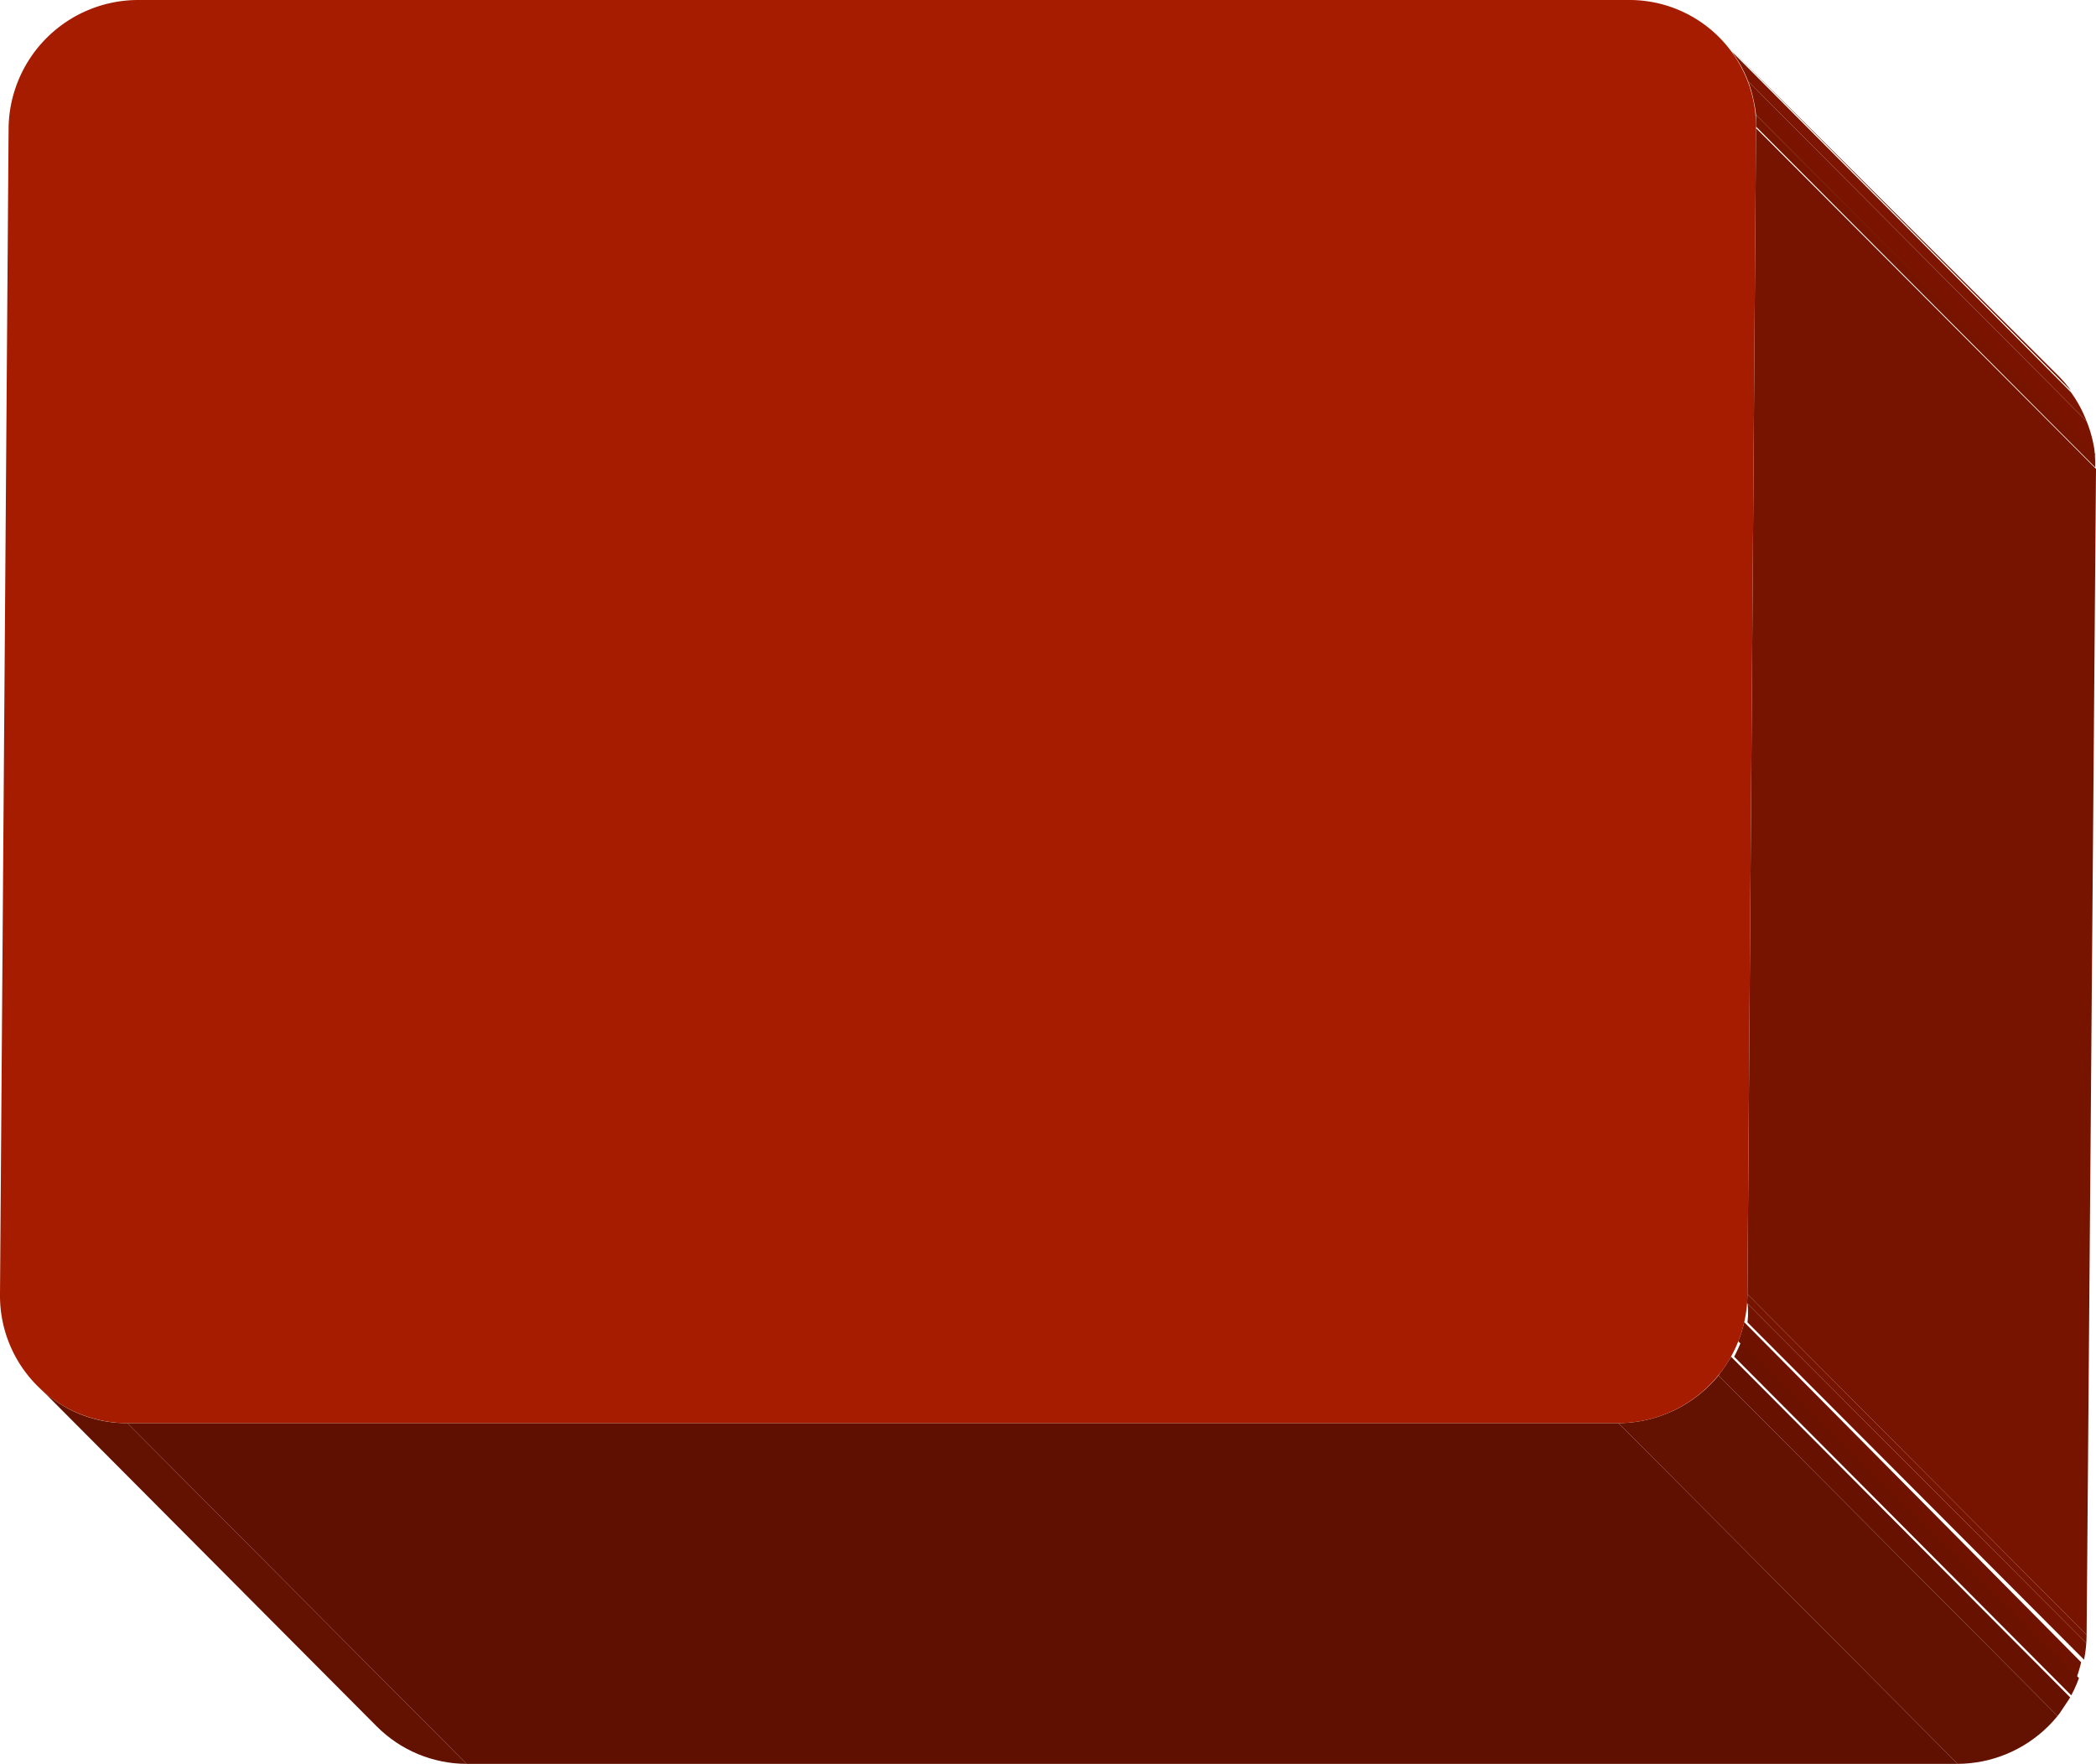 <svg id="deepred" xmlns="http://www.w3.org/2000/svg" xmlns:xlink="http://www.w3.org/1999/xlink" viewBox="0 0 26.82 22.57"><defs><style>.cls-1{fill:none;}.cls-2{isolation:isolate;}.cls-3{clip-path:url(#clip-path);}.cls-4{fill:#631100;}.cls-5{clip-path:url(#clip-path-2);}.cls-6{fill:#7a1400;}.cls-7{fill:#7e1500;}.cls-8{fill:#761400;}.cls-9{fill:#771400;}.cls-10{fill:#601000;}.cls-11{clip-path:url(#clip-path-3);}.cls-12{fill:#731300;}.cls-13{fill:#6f1300;}.cls-14{fill:#6b1200;}.cls-15{fill:#671100;}.cls-16{fill:#a51c00;}</style><clipPath id="clip-path" transform="translate(-122.37 -12.19)"><path class="cls-1" d="M127.19,34.28l-4.34-4.36a1.59,1.59,0,0,0,1.15.48l4.34,4.36A1.63,1.63,0,0,1,127.19,34.28Z"/></clipPath><clipPath id="clip-path-2" transform="translate(-122.37 -12.19)"><path class="cls-1" d="M144.37,12.67,148.71,17a1.59,1.59,0,0,1,.47,1.17l-4.34-4.36A1.55,1.55,0,0,0,144.37,12.67Z"/></clipPath><clipPath id="clip-path-3" transform="translate(-122.37 -12.19)"><path class="cls-1" d="M144.73,28.75l4.34,4.36a1.66,1.66,0,0,1-1.65,1.65l-4.34-4.36A1.66,1.66,0,0,0,144.73,28.75Z"/></clipPath></defs><g id="agv_deepred"><g class="cls-2"><g class="cls-2"><g class="cls-3"><g class="cls-2"><path class="cls-4" d="M124,30.4l4.34,4.36a1.63,1.63,0,0,1-1.15-.48l-4.34-4.36a1.59,1.59,0,0,0,1.15.48" transform="translate(-122.37 -12.19)"/></g></g></g><g class="cls-2"><g class="cls-5"><g class="cls-2"><path class="cls-6" d="M144.37,12.67,148.71,17a1.46,1.46,0,0,1,.16.19l-4.34-4.36a.93.93,0,0,0-.16-.18" transform="translate(-122.37 -12.19)"/><path class="cls-7" d="M144.53,12.85l4.34,4.36a1.65,1.65,0,0,1,.2.37l-4.34-4.36a1.65,1.65,0,0,0-.2-.37" transform="translate(-122.37 -12.19)"/><path class="cls-6" d="M144.73,13.22l4.34,4.36a1.67,1.67,0,0,1,.11.44l-4.34-4.36a1.67,1.67,0,0,0-.11-.44" transform="translate(-122.37 -12.19)"/><path class="cls-8" d="M144.84,13.66,149.18,18a1,1,0,0,1,0,.17l-4.34-4.36v-.17" transform="translate(-122.37 -12.19)"/></g></g></g><polygon class="cls-9" points="22.47 1.64 26.82 6 26.7 20.92 22.36 16.56 22.47 1.64"/><polygon class="cls-10" points="20.71 18.21 25.05 22.57 5.97 22.57 1.63 18.21 20.71 18.21"/><g class="cls-2"><g class="cls-11"><g class="cls-2"><path class="cls-8" d="M144.73,28.75l4.34,4.36v.11l-4.35-4.36a.37.37,0,0,0,0-.11" transform="translate(-122.37 -12.19)"/><path class="cls-12" d="M144.72,28.86l4.35,4.36a2,2,0,0,1,0,.24l-4.34-4.35a1,1,0,0,0,0-.25" transform="translate(-122.37 -12.19)"/><path class="cls-13" d="M144.69,29.11,149,33.46a2,2,0,0,1-.07.23l-4.34-4.36a1.87,1.87,0,0,0,.07-.22" transform="translate(-122.37 -12.19)"/><path class="cls-14" d="M144.62,29.33,149,33.69a2.14,2.14,0,0,1-.1.22l-4.34-4.36a2.14,2.14,0,0,0,.1-.22" transform="translate(-122.37 -12.19)"/><path class="cls-15" d="M144.52,29.55l4.34,4.36-.16.24-4.34-4.36.16-.24" transform="translate(-122.37 -12.19)"/><path class="cls-4" d="M144.36,29.79l4.34,4.36a1.67,1.67,0,0,1-1.28.61l-4.34-4.36a1.67,1.67,0,0,0,1.28-.61" transform="translate(-122.37 -12.19)"/></g></g></g><path class="cls-16" d="M143.22,12.19a1.62,1.62,0,0,1,1.62,1.64l-.11,14.92a1.66,1.66,0,0,1-1.65,1.65H124a1.63,1.63,0,0,1-1.63-1.65l.11-14.92a1.66,1.66,0,0,1,1.66-1.64Z" transform="translate(-122.37 -12.19)"/></g></g></svg>